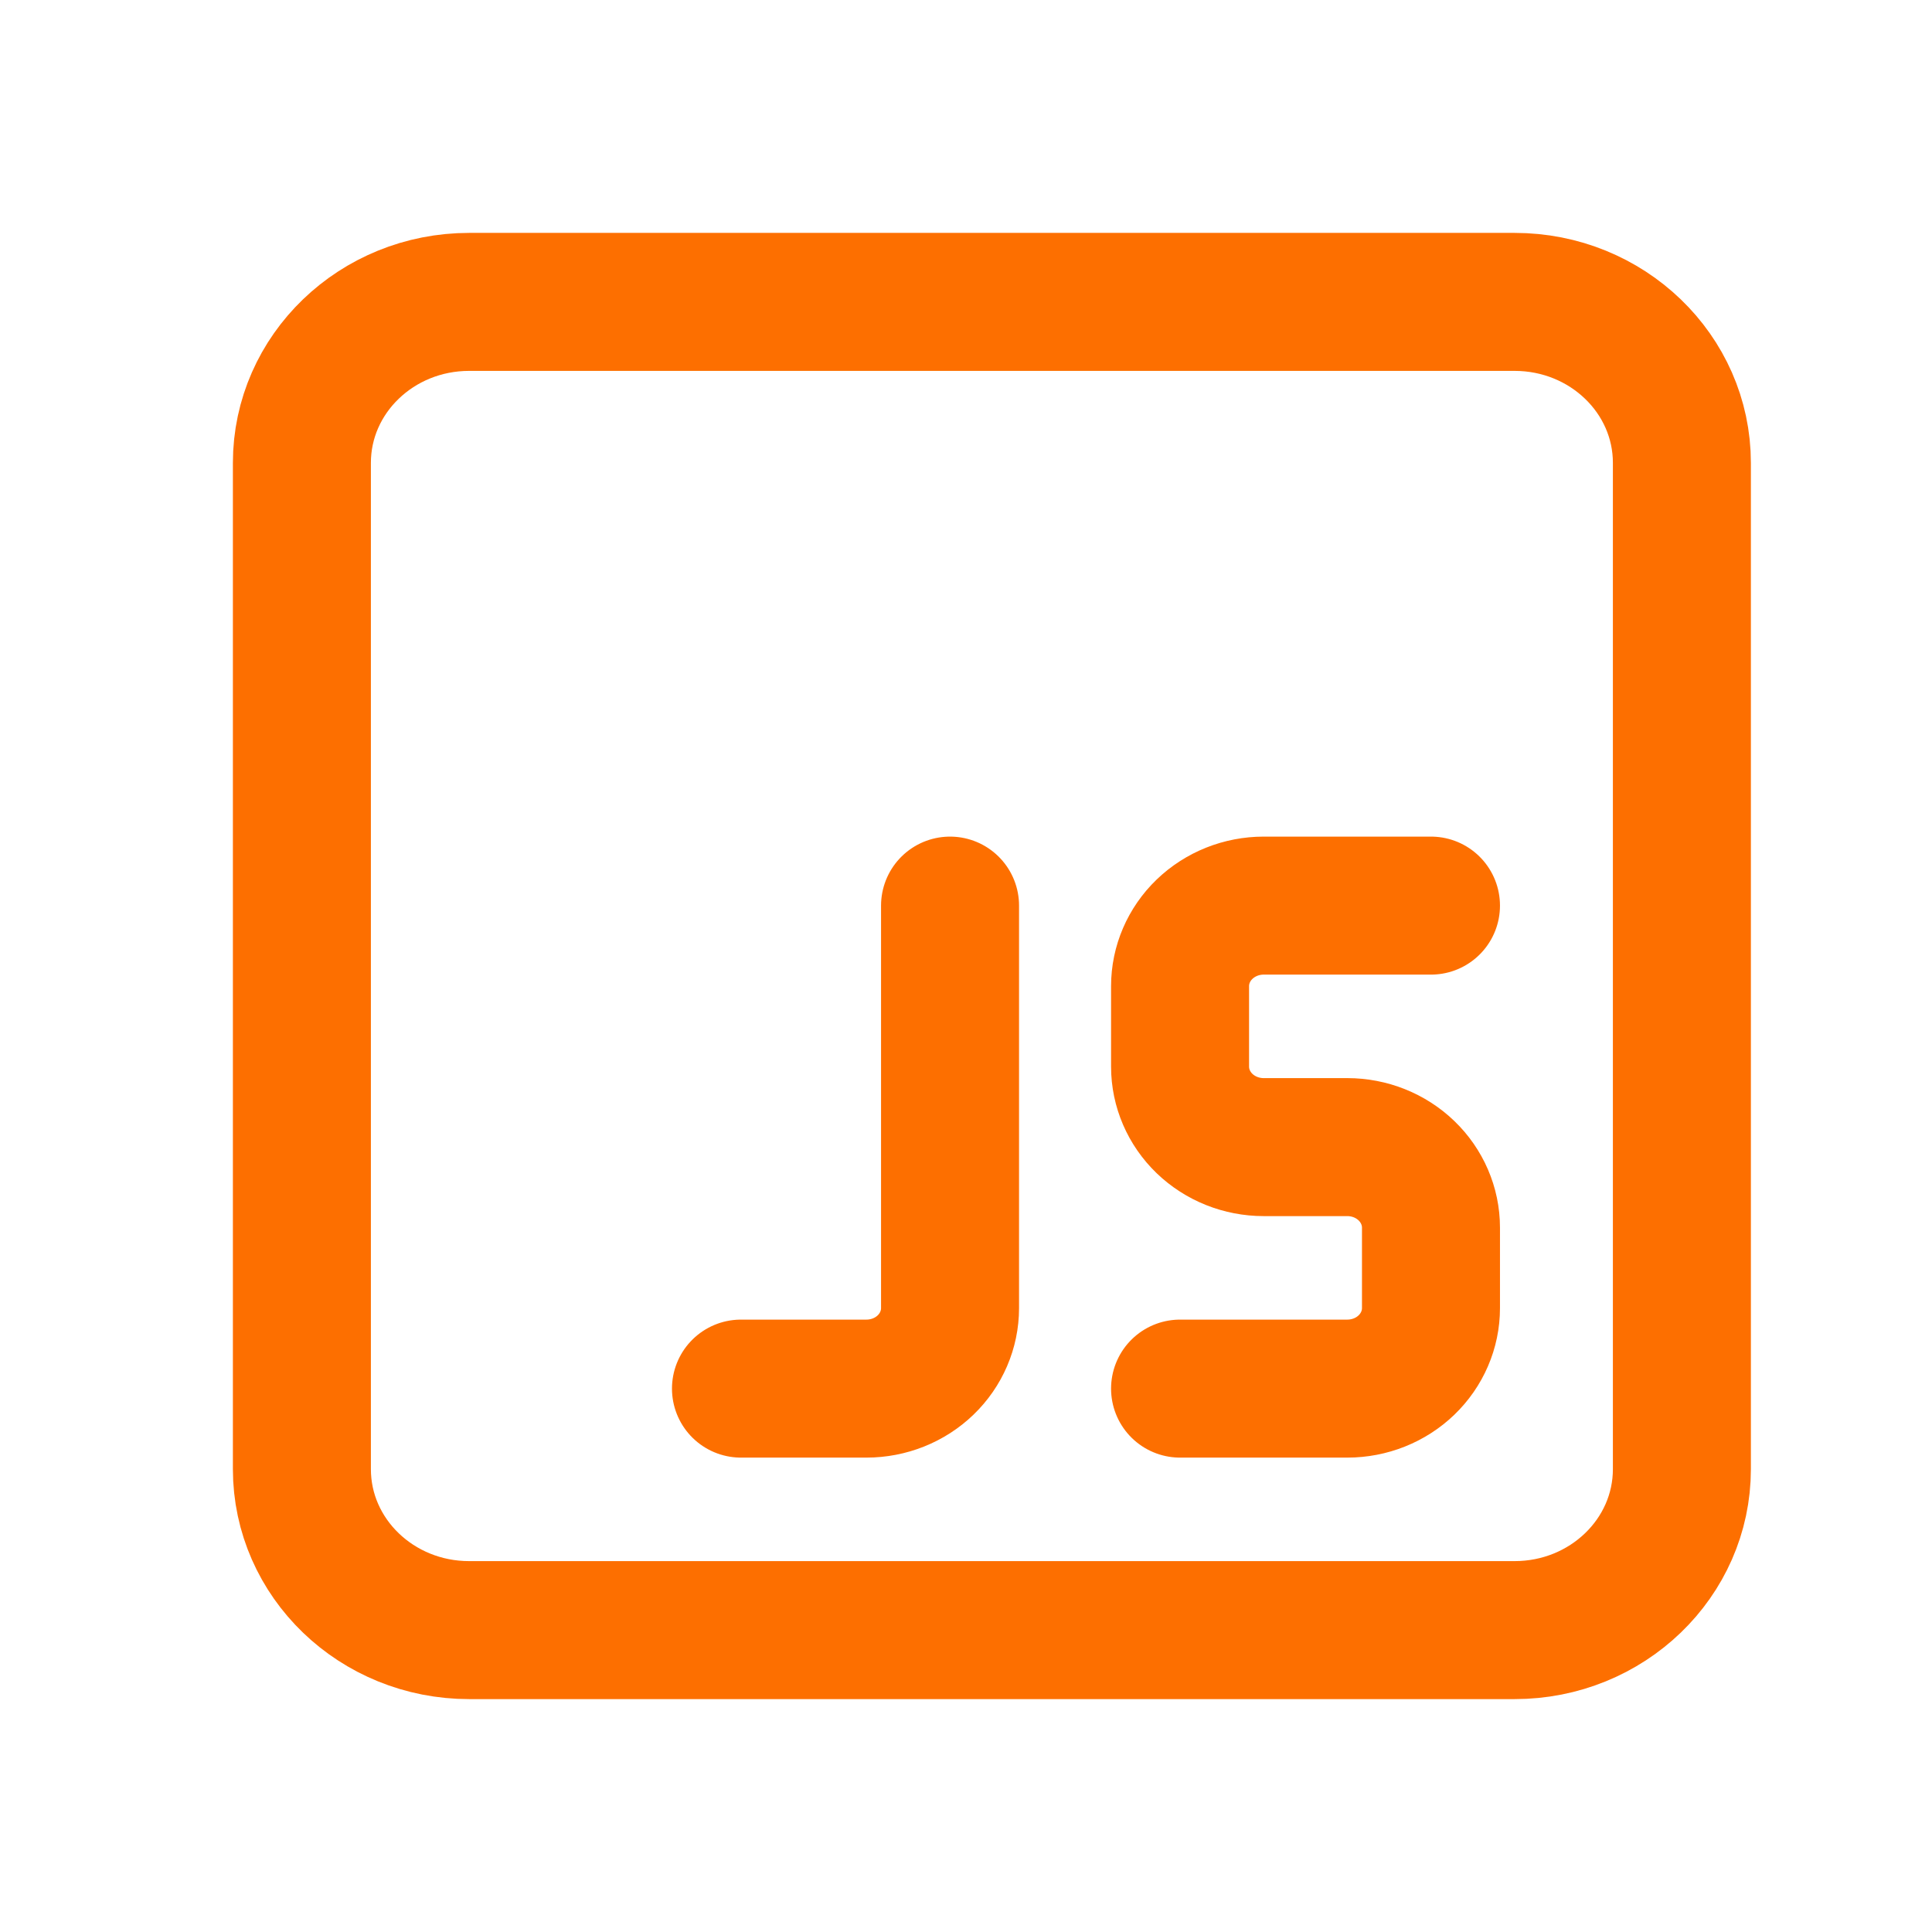 <svg width="70" height="70" viewBox="0 0 70 70" fill="none" xmlns="http://www.w3.org/2000/svg">
<path d="M54.877 10.938H16.998C13.651 10.938 10.938 13.549 10.938 16.771V53.229C10.938 56.451 13.651 59.062 16.998 59.062H54.877C58.224 59.062 60.938 56.451 60.938 53.229V16.771C60.938 13.549 58.224 10.938 54.877 10.938Z" stroke="#FD6F00" stroke-width="5" stroke-linecap="round" stroke-linejoin="round"/>
<path d="M34.422 32.812V47.396C34.422 48.169 34.103 48.911 33.535 49.458C32.967 50.005 32.196 50.312 31.392 50.312H26.847M51.847 32.812H45.786C44.982 32.812 44.212 33.12 43.643 33.667C43.075 34.214 42.756 34.956 42.756 35.729V38.646C42.756 39.419 43.075 40.161 43.643 40.708C44.212 41.255 44.982 41.562 45.786 41.562H48.816C49.62 41.562 50.391 41.87 50.959 42.417C51.527 42.964 51.847 43.706 51.847 44.479V47.396C51.847 48.169 51.527 48.911 50.959 49.458C50.391 50.005 49.62 50.312 48.816 50.312H42.756" stroke="#FD6F00" stroke-width="5" stroke-linecap="round" stroke-linejoin="round"/>
</svg>
